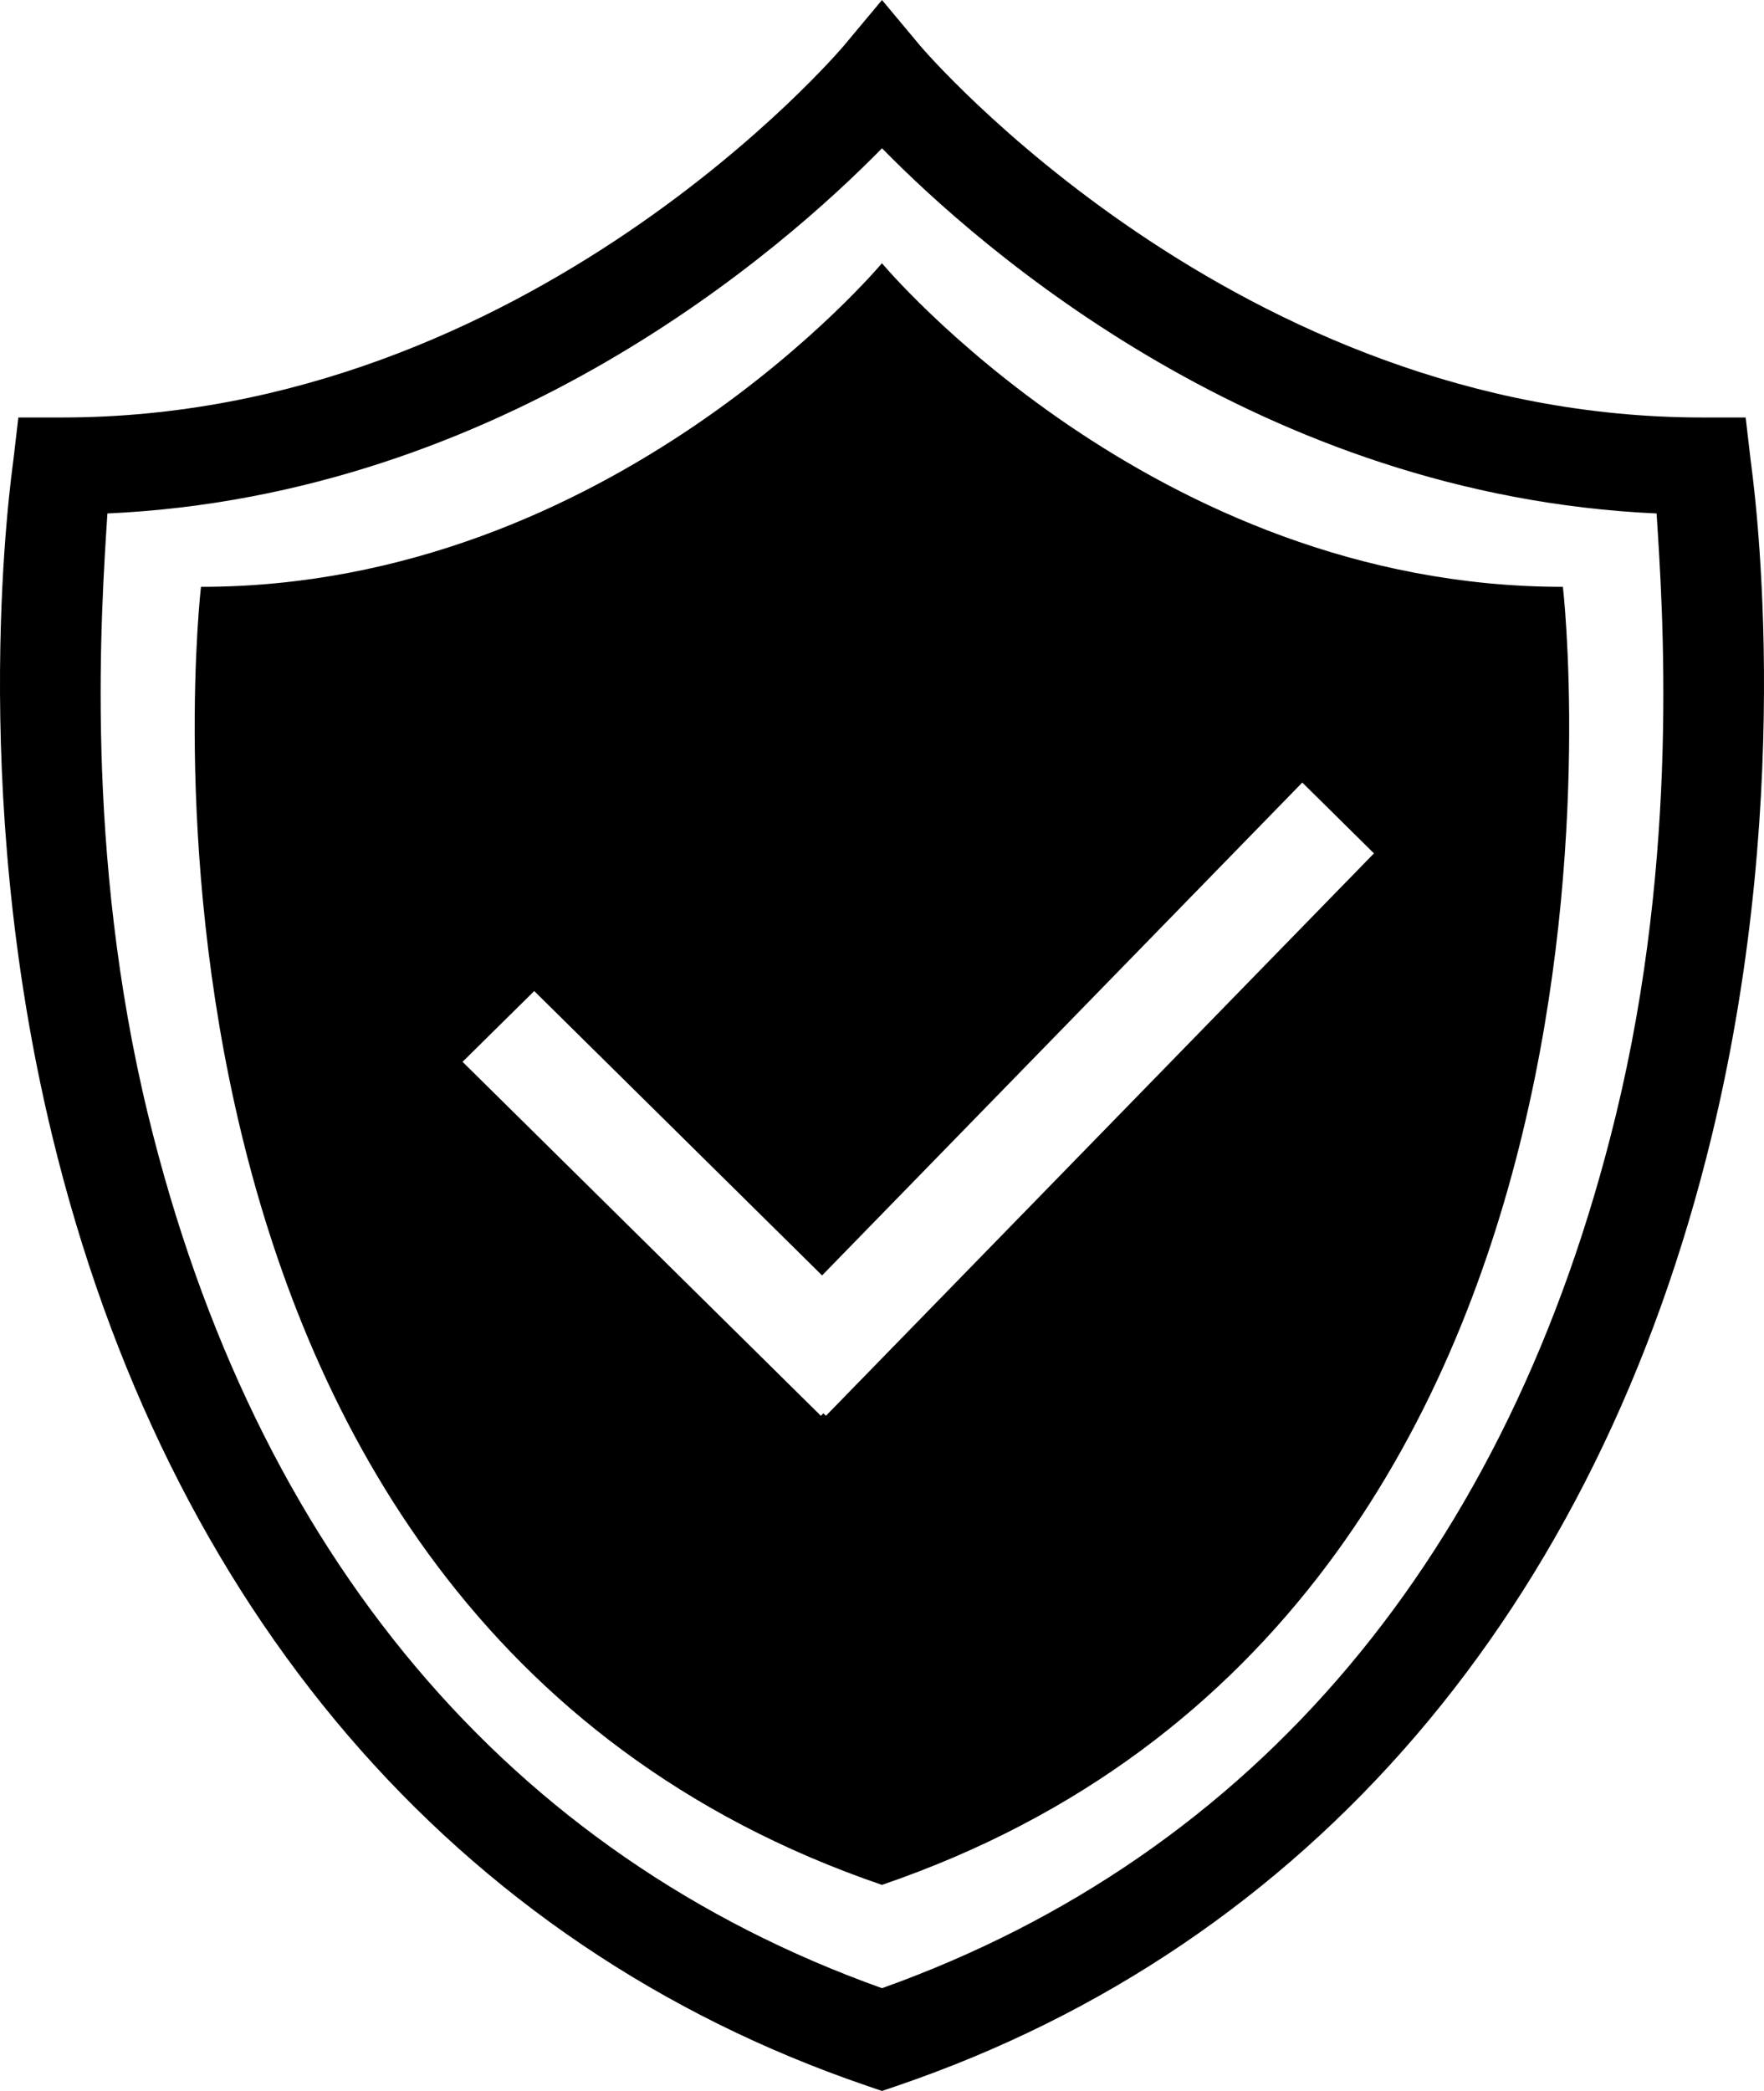 <svg xmlns="http://www.w3.org/2000/svg" width="27" height="32" viewBox="0 0 27 32">
  <path d="M73.642,124.667 L73.603,124.629 L73.564,124.667 L68.08,119.25 L69.177,118.167 L73.583,122.519 L80.933,114.976 L82.03,116.06 L73.642,124.667 Z M74.499,107.028 C74.499,107.028 70.367,111.981 64.076,111.981 C64.076,111.981 62.251,127.66 74.499,131.846 C86.747,127.66 84.922,111.981 84.922,111.981 C78.631,111.981 74.499,107.028 74.499,107.028 L74.499,107.028 Z M85.732,120.068 C84.096,126.786 80.207,131.389 74.5,133.427 C68.794,131.389 64.904,126.786 63.268,120.068 C62.284,116.027 62.552,112.308 62.644,110.858 C68.701,110.584 72.998,106.802 74.5,105.269 C76.002,106.802 80.299,110.584 86.356,110.858 C86.448,112.308 86.716,116.028 85.732,120.068 L85.732,120.068 Z M87.796,110.046 L87.719,109.389 L87.05,109.389 C79.934,109.389 75.127,103.751 75.08,103.695 L74.5,103 L73.92,103.695 C73.873,103.752 69.088,109.389 61.95,109.389 L61.281,109.389 L61.204,110.046 C61.181,110.244 60.487,114.958 61.797,120.373 C63.553,127.631 67.97,132.768 74.255,134.916 L74.5,135 L74.746,134.916 C81.03,132.768 85.447,127.631 87.203,120.373 C88.513,114.958 87.819,110.244 87.796,110.046 L87.796,110.046 Z" transform="translate(-61 -103)"/>
</svg>
